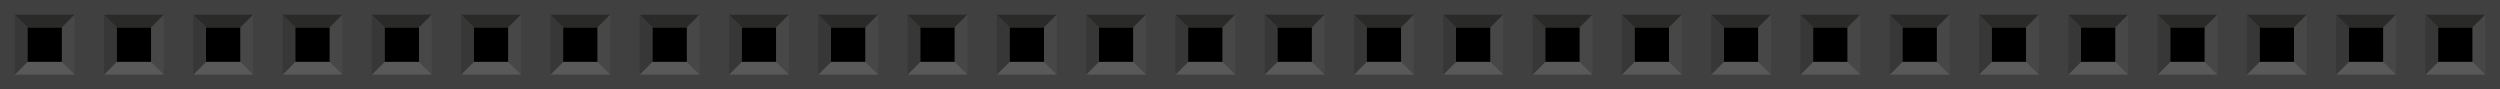 <?xml version="1.0" encoding="utf-8"?>
<!DOCTYPE svg PUBLIC "-//W3C//DTD SVG 1.1 Basic//EN" "http://www.w3.org/Graphics/SVG/1.1/DTD/svg11-basic.dtd">
<svg version="1.1" baseProfile="basic" id="svg" xmlns="http://www.w3.org/2000/svg" xmlns:xlink="http://www.w3.org/1999/xlink"
	 x="0px" y="0px" width="2.8in" height="0.10in" viewBox="0 0 201.012 7.178" xml:space="preserve">

<g id="breadboard">
<rect id="connector0pin" x="2.202" y="2.202" fill="none" width="2.775" height="2.775"/>
<rect id="connector0terminal" x="2.511" y="2.463" fill="none" width="2.152" height="2.25"/>
<rect id="connector1pin" x="9.381" y="2.202" fill="none" width="2.775" height="2.775"/>
<rect id="connector1terminal" x="9.69" y="2.463" fill="none" width="2.152" height="2.25"/>
<rect id="connector2pin" x="16.56" y="2.202" fill="none" width="2.775" height="2.775"/>
<rect id="connector2terminal" x="16.869" y="2.463" fill="none" width="2.152" height="2.25"/>
<rect id="connector3pin" x="23.739" y="2.202" fill="none" width="2.775" height="2.775"/>
<rect id="connector3terminal" x="24.048" y="2.463" fill="none" width="2.152" height="2.25"/>
<rect id="connector4pin" x="30.918" y="2.202" fill="none" width="2.775" height="2.775"/>
<rect id="connector4terminal" x="31.227" y="2.463" fill="none" width="2.152" height="2.25"/>
<rect id="connector5pin" x="38.097" y="2.202" fill="none" width="2.775" height="2.775"/>
<rect id="connector5terminal" x="38.406" y="2.463" fill="none" width="2.152" height="2.25"/>
<rect id="connector6pin" x="45.276" y="2.202" fill="none" width="2.775" height="2.775"/>
<rect id="connector6terminal" x="45.585" y="2.463" fill="none" width="2.152" height="2.25"/>
<rect id="connector7pin" x="52.455" y="2.202" fill="none" width="2.775" height="2.775"/>
<rect id="connector7terminal" x="52.764" y="2.463" fill="none" width="2.152" height="2.25"/>
<rect id="connector8pin" x="59.634" y="2.202" fill="none" width="2.775" height="2.775"/>
<rect id="connector8terminal" x="59.943" y="2.463" fill="none" width="2.152" height="2.25"/>
<rect id="connector9pin" x="66.813" y="2.202" fill="none" width="2.775" height="2.775"/>
<rect id="connector9terminal" x="67.122" y="2.463" fill="none" width="2.152" height="2.25"/>
<rect id="connector10pin" x="73.992" y="2.202" fill="none" width="2.775" height="2.775"/>
<rect id="connector10terminal" x="74.301" y="2.463" fill="none" width="2.152" height="2.25"/>
<rect id="connector11pin" x="81.171" y="2.202" fill="none" width="2.775" height="2.775"/>
<rect id="connector11terminal" x="81.48" y="2.463" fill="none" width="2.152" height="2.25"/>
<rect id="connector12pin" x="88.35" y="2.202" fill="none" width="2.775" height="2.775"/>
<rect id="connector12terminal" x="88.659" y="2.463" fill="none" width="2.152" height="2.25"/>
<rect id="connector13pin" x="95.529" y="2.202" fill="none" width="2.775" height="2.775"/>
<rect id="connector13terminal" x="95.838" y="2.463" fill="none" width="2.152" height="2.25"/>
<rect id="connector14pin" x="102.708" y="2.202" fill="none" width="2.775" height="2.775"/>
<rect id="connector14terminal" x="103.017" y="2.463" fill="none" width="2.152" height="2.25"/>
<rect id="connector15pin" x="109.887" y="2.202" fill="none" width="2.775" height="2.775"/>
<rect id="connector15terminal" x="110.196" y="2.463" fill="none" width="2.152" height="2.25"/>
<rect id="connector16pin" x="117.066" y="2.202" fill="none" width="2.775" height="2.775"/>
<rect id="connector16terminal" x="117.375" y="2.463" fill="none" width="2.152" height="2.25"/>
<rect id="connector17pin" x="124.245" y="2.202" fill="none" width="2.775" height="2.775"/>
<rect id="connector17terminal" x="124.554" y="2.463" fill="none" width="2.152" height="2.25"/>
<rect id="connector18pin" x="131.424" y="2.202" fill="none" width="2.775" height="2.775"/>
<rect id="connector18terminal" x="131.733" y="2.463" fill="none" width="2.152" height="2.25"/>
<rect id="connector19pin" x="138.603" y="2.202" fill="none" width="2.775" height="2.775"/>
<rect id="connector19terminal" x="138.912" y="2.463" fill="none" width="2.152" height="2.25"/>
<rect id="connector20pin" x="145.782" y="2.202" fill="none" width="2.775" height="2.775"/>
<rect id="connector20terminal" x="146.091" y="2.463" fill="none" width="2.152" height="2.25"/>
<rect id="connector21pin" x="152.961" y="2.202" fill="none" width="2.775" height="2.775"/>
<rect id="connector21terminal" x="153.27" y="2.463" fill="none" width="2.152" height="2.25"/>
<rect id="connector22pin" x="160.14" y="2.202" fill="none" width="2.775" height="2.775"/>
<rect id="connector22terminal" x="160.449" y="2.463" fill="none" width="2.152" height="2.25"/>
<rect id="connector23pin" x="167.319" y="2.202" fill="none" width="2.775" height="2.775"/>
<rect id="connector23terminal" x="167.628" y="2.463" fill="none" width="2.152" height="2.25"/>
<rect id="connector24pin" x="174.498" y="2.202" fill="none" width="2.775" height="2.775"/>
<rect id="connector24terminal" x="174.807" y="2.463" fill="none" width="2.152" height="2.25"/>
<rect id="connector25pin" x="181.677" y="2.202" fill="none" width="2.775" height="2.775"/>
<rect id="connector25terminal" x="181.986" y="2.463" fill="none" width="2.152" height="2.25"/>
<rect id="connector26pin" x="188.856" y="2.202" fill="none" width="2.775" height="2.775"/>
<rect id="connector26terminal" x="189.165" y="2.463" fill="none" width="2.152" height="2.25"/>
<rect id="connector27pin" x="196.035" y="2.202" fill="none" width="2.775" height="2.775"/>
<rect id="connector27terminal" x="196.344" y="2.463" fill="none" width="2.152" height="2.25"/>

	<rect fill="#404040" width="201.012" height="7.178"/>
	<rect x="2.204" y="2.202" width="2.773" height="2.773"/>
	<polygon fill="#2A2A29" points="1.181,1.18 2.202,2.202 4.977,2.202 5.999,1.18 	"/>
	<polygon fill="#474747" points="5.999,1.18 4.977,2.205 4.977,4.978 5.999,5.998 	"/>
	<polygon fill="#595959" points="5.998,5.998 4.976,4.978 2.202,4.978 1.181,5.998 	"/>
	<polygon fill="#373737" points="1.179,5.998 2.202,4.976 2.202,2.202 1.179,1.18 	"/>
	<rect x="9.383" y="2.202" width="2.773" height="2.773"/>
	<polygon fill="#2A2A29" points="8.36,1.18 9.381,2.202 12.156,2.202 13.178,1.18 	"/>
	<polygon fill="#474747" points="13.178,1.18 12.156,2.205 12.156,4.978 13.178,5.998 	"/>
	<polygon fill="#595959" points="13.177,5.998 12.155,4.978 9.381,4.978 8.36,5.998 	"/>
	<polygon fill="#373737" points="8.358,5.998 9.381,4.976 9.381,2.202 8.358,1.18 	"/>
	<rect x="16.562" y="2.202" width="2.773" height="2.773"/>
	<polygon fill="#2A2A29" points="15.539,1.18 16.56,2.202 19.335,2.202 20.357,1.18 	"/>
	<polygon fill="#474747" points="20.357,1.18 19.335,2.205 19.335,4.978 20.357,5.998 	"/>
	<polygon fill="#595959" points="20.356,5.998 19.334,4.978 16.56,4.978 15.539,5.998 	"/>
	<polygon fill="#373737" points="15.537,5.998 16.56,4.976 16.56,2.202 15.537,1.18 	"/>
	<rect x="23.741" y="2.202" width="2.773" height="2.773"/>
	<polygon fill="#2A2A29" points="22.718,1.18 23.739,2.202 26.514,2.202 27.536,1.18 	"/>
	<polygon fill="#474747" points="27.536,1.18 26.514,2.205 26.514,4.978 27.536,5.998 	"/>
	<polygon fill="#595959" points="27.535,5.998 26.513,4.978 23.739,4.978 22.718,5.998 	"/>
	<polygon fill="#373737" points="22.716,5.998 23.739,4.976 23.739,2.202 22.716,1.18 	"/>
	<rect x="30.92" y="2.202" width="2.773" height="2.773"/>
	<polygon fill="#2A2A29" points="29.897,1.18 30.918,2.202 33.693,2.202 34.715,1.18 	"/>
	<polygon fill="#474747" points="34.715,1.18 33.693,2.205 33.693,4.978 34.715,5.998 	"/>
	<polygon fill="#595959" points="34.714,5.998 33.692,4.978 30.918,4.978 29.897,5.998 	"/>
	<polygon fill="#373737" points="29.895,5.998 30.918,4.976 30.918,2.202 29.895,1.18 	"/>
	<rect x="38.099" y="2.202" width="2.773" height="2.773"/>
	<polygon fill="#2A2A29" points="37.076,1.18 38.097,2.202 40.872,2.202 41.894,1.18 	"/>
	<polygon fill="#474747" points="41.894,1.18 40.872,2.205 40.872,4.978 41.894,5.998 	"/>
	<polygon fill="#595959" points="41.893,5.998 40.871,4.978 38.097,4.978 37.076,5.998 	"/>
	<polygon fill="#373737" points="37.074,5.998 38.097,4.976 38.097,2.202 37.074,1.18 	"/>
	<rect x="45.278" y="2.202" width="2.773" height="2.773"/>
	<polygon fill="#2A2A29" points="44.255,1.18 45.276,2.202 48.051,2.202 49.073,1.18 	"/>
	<polygon fill="#474747" points="49.073,1.18 48.051,2.205 48.051,4.978 49.073,5.998 	"/>
	<polygon fill="#595959" points="49.072,5.998 48.05,4.978 45.276,4.978 44.255,5.998 	"/>
	<polygon fill="#373737" points="44.253,5.998 45.276,4.976 45.276,2.202 44.253,1.18 	"/>
	<rect x="52.457" y="2.202" width="2.773" height="2.773"/>
	<polygon fill="#2A2A29" points="51.434,1.18 52.455,2.202 55.23,2.202 56.252,1.18 	"/>
	<polygon fill="#474747" points="56.252,1.18 55.23,2.205 55.23,4.978 56.252,5.998 	"/>
	<polygon fill="#595959" points="56.251,5.998 55.229,4.978 52.455,4.978 51.434,5.998 	"/>
	<polygon fill="#373737" points="51.432,5.998 52.455,4.976 52.455,2.202 51.432,1.18 	"/>
	<rect x="59.636" y="2.202" width="2.773" height="2.773"/>
	<polygon fill="#2A2A29" points="58.613,1.18 59.634,2.202 62.409,2.202 63.431,1.18 	"/>
	<polygon fill="#474747" points="63.431,1.18 62.409,2.205 62.409,4.978 63.431,5.998 	"/>
	<polygon fill="#595959" points="63.43,5.998 62.408,4.978 59.634,4.978 58.613,5.998 	"/>
	<polygon fill="#373737" points="58.611,5.998 59.634,4.976 59.634,2.202 58.611,1.18 	"/>
	<rect x="66.815" y="2.202" width="2.773" height="2.773"/>
	<polygon fill="#2A2A29" points="65.792,1.18 66.813,2.202 69.588,2.202 70.61,1.18 	"/>
	<polygon fill="#474747" points="70.61,1.18 69.588,2.205 69.588,4.978 70.61,5.998 	"/>
	<polygon fill="#595959" points="70.609,5.998 69.587,4.978 66.813,4.978 65.792,5.998 	"/>
	<polygon fill="#373737" points="65.79,5.998 66.813,4.976 66.813,2.202 65.79,1.18 	"/>
	<rect x="73.994" y="2.202" width="2.773" height="2.773"/>
	<polygon fill="#2A2A29" points="72.971,1.18 73.992,2.202 76.767,2.202 77.789,1.18 	"/>
	<polygon fill="#474747" points="77.789,1.18 76.767,2.205 76.767,4.978 77.789,5.998 	"/>
	<polygon fill="#595959" points="77.788,5.998 76.766,4.978 73.992,4.978 72.971,5.998 	"/>
	<polygon fill="#373737" points="72.969,5.998 73.992,4.976 73.992,2.202 72.969,1.18 	"/>
	<rect x="81.173" y="2.202" width="2.773" height="2.773"/>
	<polygon fill="#2A2A29" points="80.15,1.18 81.171,2.202 83.946,2.202 84.968,1.18 	"/>
	<polygon fill="#474747" points="84.968,1.18 83.946,2.205 83.946,4.978 84.968,5.998 	"/>
	<polygon fill="#595959" points="84.967,5.998 83.945,4.978 81.171,4.978 80.15,5.998 	"/>
	<polygon fill="#373737" points="80.148,5.998 81.171,4.976 81.171,2.202 80.148,1.18 	"/>
	<rect x="88.352" y="2.202" width="2.773" height="2.773"/>
	<polygon fill="#2A2A29" points="87.329,1.18 88.35,2.202 91.125,2.202 92.147,1.18 	"/>
	<polygon fill="#474747" points="92.147,1.18 91.125,2.205 91.125,4.978 92.147,5.998 	"/>
	<polygon fill="#595959" points="92.146,5.998 91.124,4.978 88.35,4.978 87.329,5.998 	"/>
	<polygon fill="#373737" points="87.327,5.998 88.35,4.976 88.35,2.202 87.327,1.18 	"/>
	<rect x="95.531" y="2.202" width="2.773" height="2.773"/>
	<polygon fill="#2A2A29" points="94.508,1.18 95.529,2.202 98.304,2.202 99.326,1.18 	"/>
	<polygon fill="#474747" points="99.326,1.18 98.304,2.205 98.304,4.978 99.326,5.998 	"/>
	<polygon fill="#595959" points="99.325,5.998 98.303,4.978 95.529,4.978 94.508,5.998 	"/>
	<polygon fill="#373737" points="94.506,5.998 95.529,4.976 95.529,2.202 94.506,1.18 	"/>
	<rect x="102.71" y="2.202" width="2.773" height="2.773"/>
	<polygon fill="#2A2A29" points="101.687,1.18 102.708,2.202 105.483,2.202 106.505,1.18 	"/>
	<polygon fill="#474747" points="106.505,1.18 105.483,2.205 105.483,4.978 106.505,5.998 	"/>
	<polygon fill="#595959" points="106.504,5.998 105.482,4.978 102.708,4.978 101.687,5.998 	"/>
	<polygon fill="#373737" points="101.685,5.998 102.708,4.976 102.708,2.202 101.685,1.18 	"/>
	<rect x="109.889" y="2.202" width="2.773" height="2.773"/>
	<polygon fill="#2A2A29" points="108.866,1.18 109.887,2.202 112.662,2.202 113.684,1.18 	"/>
	<polygon fill="#474747" points="113.684,1.18 112.662,2.205 112.662,4.978 113.684,5.998 	"/>
	<polygon fill="#595959" points="113.683,5.998 112.661,4.978 109.887,4.978 108.866,5.998 	"/>
	<polygon fill="#373737" points="108.864,5.998 109.887,4.976 109.887,2.202 108.864,1.18 	"/>
	<rect x="117.068" y="2.202" width="2.773" height="2.773"/>
	<polygon fill="#2A2A29" points="116.045,1.18 117.066,2.202 119.841,2.202 120.863,1.18 	"/>
	<polygon fill="#474747" points="120.863,1.18 119.841,2.205 119.841,4.978 120.863,5.998 	"/>
	<polygon fill="#595959" points="120.862,5.998 119.84,4.978 117.066,4.978 116.045,5.998 	"/>
	<polygon fill="#373737" points="116.043,5.998 117.066,4.976 117.066,2.202 116.043,1.18 	"/>
	<rect x="124.247" y="2.202" width="2.773" height="2.773"/>
	<polygon fill="#2A2A29" points="123.224,1.18 124.245,2.202 127.02,2.202 128.042,1.18 	"/>
	<polygon fill="#474747" points="128.042,1.18 127.02,2.205 127.02,4.978 128.042,5.998 	"/>
	<polygon fill="#595959" points="128.041,5.998 127.019,4.978 124.245,4.978 123.224,5.998 	"/>
	<polygon fill="#373737" points="123.222,5.998 124.245,4.976 124.245,2.202 123.222,1.18 	"/>
	<rect x="131.426" y="2.202" width="2.773" height="2.773"/>
	<polygon fill="#2A2A29" points="130.403,1.18 131.424,2.202 134.199,2.202 135.221,1.18 	"/>
	<polygon fill="#474747" points="135.221,1.18 134.199,2.205 134.199,4.978 135.221,5.998 	"/>
	<polygon fill="#595959" points="135.22,5.998 134.198,4.978 131.424,4.978 130.403,5.998 	"/>
	<polygon fill="#373737" points="130.401,5.998 131.424,4.976 131.424,2.202 130.401,1.18 	"/>
	<rect x="138.605" y="2.202" width="2.773" height="2.773"/>
	<polygon fill="#2A2A29" points="137.582,1.18 138.603,2.202 141.378,2.202 142.4,1.18 	"/>
	<polygon fill="#474747" points="142.4,1.18 141.378,2.205 141.378,4.978 142.4,5.998 	"/>
	<polygon fill="#595959" points="142.399,5.998 141.377,4.978 138.603,4.978 137.582,5.998 	"/>
	<polygon fill="#373737" points="137.58,5.998 138.603,4.976 138.603,2.202 137.58,1.18 	"/>
	<rect x="145.784" y="2.202" width="2.773" height="2.773"/>
	<polygon fill="#2A2A29" points="144.761,1.18 145.782,2.202 148.557,2.202 149.579,1.18 	"/>
	<polygon fill="#474747" points="149.579,1.18 148.557,2.205 148.557,4.978 149.579,5.998 	"/>
	<polygon fill="#595959" points="149.578,5.998 148.556,4.978 145.782,4.978 144.761,5.998 	"/>
	<polygon fill="#373737" points="144.759,5.998 145.782,4.976 145.782,2.202 144.759,1.18 	"/>
	<rect x="152.963" y="2.202" width="2.773" height="2.773"/>
	<polygon fill="#2A2A29" points="151.94,1.18 152.961,2.202 155.736,2.202 156.758,1.18 	"/>
	<polygon fill="#474747" points="156.758,1.18 155.736,2.205 155.736,4.978 156.758,5.998 	"/>
	<polygon fill="#595959" points="156.757,5.998 155.735,4.978 152.961,4.978 151.94,5.998 	"/>
	<polygon fill="#373737" points="151.938,5.998 152.961,4.976 152.961,2.202 151.938,1.18 	"/>
	<rect x="160.142" y="2.202" width="2.773" height="2.773"/>
	<polygon fill="#2A2A29" points="159.119,1.18 160.14,2.202 162.915,2.202 163.937,1.18 	"/>
	<polygon fill="#474747" points="163.937,1.18 162.915,2.205 162.915,4.978 163.937,5.998 	"/>
	<polygon fill="#595959" points="163.936,5.998 162.914,4.978 160.14,4.978 159.119,5.998 	"/>
	<polygon fill="#373737" points="159.117,5.998 160.14,4.976 160.14,2.202 159.117,1.18 	"/>
	<rect x="167.321" y="2.202" width="2.773" height="2.773"/>
	<polygon fill="#2A2A29" points="166.298,1.18 167.319,2.202 170.094,2.202 171.116,1.18 	"/>
	<polygon fill="#474747" points="171.116,1.18 170.094,2.205 170.094,4.978 171.116,5.998 	"/>
	<polygon fill="#595959" points="171.115,5.998 170.093,4.978 167.319,4.978 166.298,5.998 	"/>
	<polygon fill="#373737" points="166.296,5.998 167.319,4.976 167.319,2.202 166.296,1.18 	"/>
	<rect x="174.5" y="2.202" width="2.773" height="2.773"/>
	<polygon fill="#2A2A29" points="173.477,1.18 174.498,2.202 177.273,2.202 178.295,1.18 	"/>
	<polygon fill="#474747" points="178.295,1.18 177.273,2.205 177.273,4.978 178.295,5.998 	"/>
	<polygon fill="#595959" points="178.294,5.998 177.272,4.978 174.498,4.978 173.477,5.998 	"/>
	<polygon fill="#373737" points="173.475,5.998 174.498,4.976 174.498,2.202 173.475,1.18 	"/>
	<rect x="181.679" y="2.202" width="2.773" height="2.773"/>
	<polygon fill="#2A2A29" points="180.656,1.18 181.677,2.202 184.452,2.202 185.474,1.18 	"/>
	<polygon fill="#474747" points="185.474,1.18 184.452,2.205 184.452,4.978 185.474,5.998 	"/>
	<polygon fill="#595959" points="185.473,5.998 184.451,4.978 181.677,4.978 180.656,5.998 	"/>
	<polygon fill="#373737" points="180.654,5.998 181.677,4.976 181.677,2.202 180.654,1.18 	"/>
	<rect x="188.858" y="2.202" width="2.773" height="2.773"/>
	<polygon fill="#2A2A29" points="187.835,1.18 188.856,2.202 191.631,2.202 192.653,1.18 	"/>
	<polygon fill="#474747" points="192.653,1.18 191.631,2.205 191.631,4.978 192.653,5.998 	"/>
	<polygon fill="#595959" points="192.652,5.998 191.63,4.978 188.856,4.978 187.835,5.998 	"/>
	<polygon fill="#373737" points="187.833,5.998 188.856,4.976 188.856,2.202 187.833,1.18 	"/>
	<rect x="196.037" y="2.202" width="2.773" height="2.773"/>
	<polygon fill="#2A2A29" points="195.014,1.18 196.035,2.202 198.81,2.202 199.832,1.18 	"/>
	<polygon fill="#474747" points="199.832,1.18 198.81,2.205 198.81,4.978 199.832,5.998 	"/>
	<polygon fill="#595959" points="199.831,5.998 198.809,4.978 196.035,4.978 195.014,5.998 	"/>
	<polygon fill="#373737" points="195.012,5.998 196.035,4.976 196.035,2.202 195.012,1.18 	"/>
</g>

</svg>
